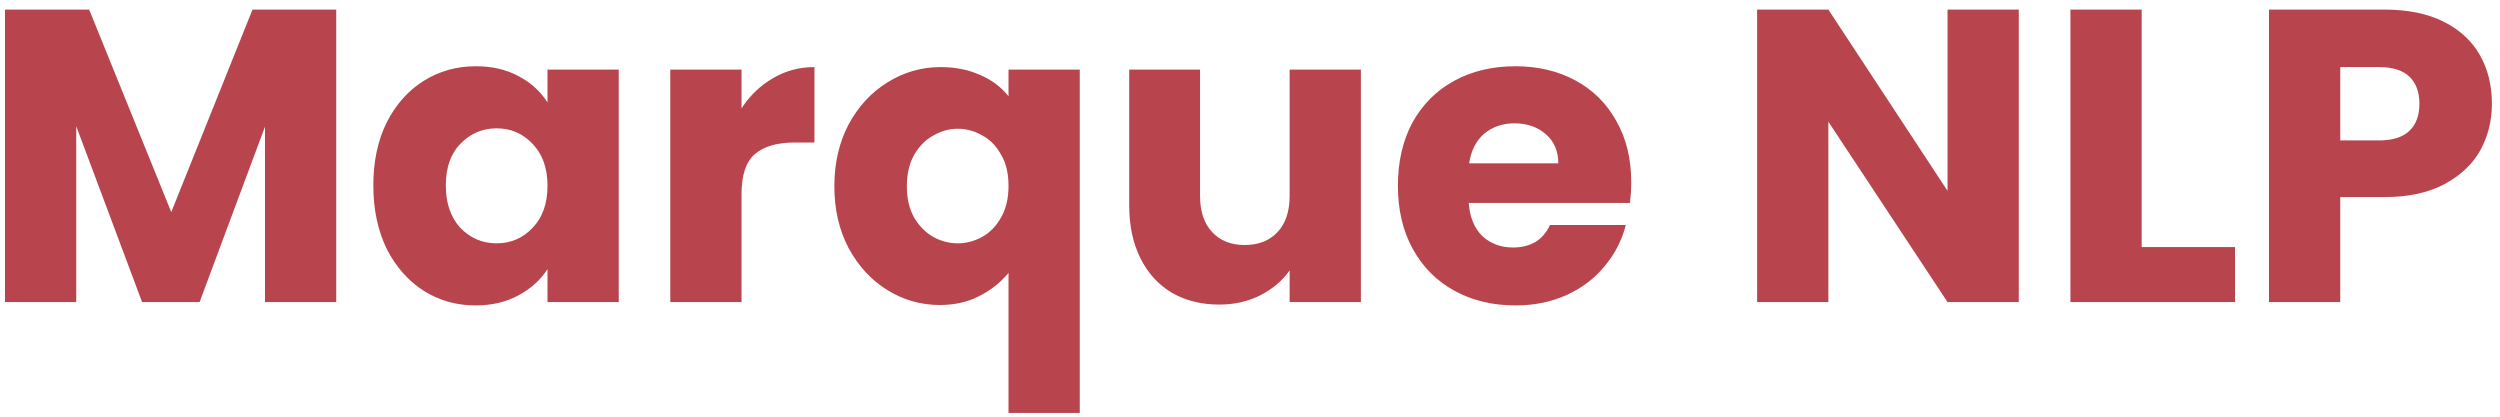 <svg width="240" height="40" viewBox="0 0 240 40" fill="none" xmlns="http://www.w3.org/2000/svg">
<path d="M32.28 0.92V29H25.44V12.16L19.16 29H13.64L7.32 12.12V29H0.48V0.92H8.56L16.44 20.36L24.24 0.92H32.28ZM35.839 17.8C35.839 15.507 36.265 13.493 37.119 11.76C37.999 10.027 39.185 8.693 40.679 7.76C42.172 6.827 43.839 6.36 45.679 6.36C47.252 6.36 48.625 6.68 49.799 7.32C50.999 7.96 51.919 8.8 52.559 9.84V6.68H59.399V29H52.559V25.84C51.892 26.88 50.959 27.72 49.759 28.36C48.585 29 47.212 29.32 45.639 29.32C43.825 29.32 42.172 28.853 40.679 27.92C39.185 26.96 37.999 25.613 37.119 23.88C36.265 22.12 35.839 20.093 35.839 17.8ZM52.559 17.84C52.559 16.133 52.079 14.787 51.119 13.8C50.185 12.813 49.039 12.32 47.679 12.32C46.319 12.32 45.159 12.813 44.199 13.8C43.265 14.76 42.799 16.093 42.799 17.8C42.799 19.507 43.265 20.867 44.199 21.88C45.159 22.867 46.319 23.36 47.679 23.36C49.039 23.36 50.185 22.867 51.119 21.88C52.079 20.893 52.559 19.547 52.559 17.84ZM71.187 10.4C71.987 9.173 72.987 8.213 74.187 7.52C75.387 6.8 76.721 6.44 78.187 6.44V13.68H76.307C74.6 13.68 73.32 14.053 72.467 14.8C71.614 15.52 71.187 16.8 71.187 18.64V29H64.347V6.68H71.187V10.4ZM80.097 17.88C80.097 15.667 80.55 13.693 81.457 11.96C82.39 10.227 83.63 8.88 85.177 7.92C86.75 6.933 88.457 6.44 90.297 6.44C91.71 6.44 92.977 6.693 94.097 7.2C95.217 7.68 96.123 8.36 96.817 9.24V6.68H103.657V39.64H96.817V26.2C96.043 27.133 95.097 27.88 93.977 28.44C92.883 29 91.63 29.28 90.217 29.28C88.403 29.28 86.723 28.8 85.177 27.84C83.63 26.88 82.39 25.533 81.457 23.8C80.55 22.067 80.097 20.093 80.097 17.88ZM96.817 17.84C96.817 16.64 96.577 15.64 96.097 14.84C95.643 14.013 95.043 13.4 94.297 13C93.55 12.573 92.763 12.36 91.937 12.36C91.137 12.36 90.363 12.573 89.617 13C88.87 13.4 88.257 14.013 87.777 14.84C87.297 15.667 87.057 16.68 87.057 17.88C87.057 19.08 87.297 20.093 87.777 20.92C88.257 21.72 88.87 22.333 89.617 22.76C90.363 23.16 91.137 23.36 91.937 23.36C92.737 23.36 93.51 23.16 94.257 22.76C95.03 22.333 95.643 21.707 96.097 20.88C96.577 20.053 96.817 19.04 96.817 17.84ZM130.645 6.68V29H123.805V25.96C123.112 26.947 122.165 27.747 120.965 28.36C119.792 28.947 118.485 29.24 117.045 29.24C115.338 29.24 113.832 28.867 112.525 28.12C111.218 27.347 110.205 26.24 109.485 24.8C108.765 23.36 108.405 21.667 108.405 19.72V6.68H115.205V18.8C115.205 20.293 115.592 21.453 116.365 22.28C117.138 23.107 118.178 23.52 119.485 23.52C120.818 23.52 121.872 23.107 122.645 22.28C123.418 21.453 123.805 20.293 123.805 18.8V6.68H130.645ZM156.598 17.48C156.598 18.12 156.558 18.787 156.478 19.48H140.998C141.105 20.867 141.545 21.933 142.318 22.68C143.118 23.4 144.091 23.76 145.238 23.76C146.945 23.76 148.131 23.04 148.798 21.6H156.078C155.705 23.067 155.025 24.387 154.038 25.56C153.078 26.733 151.865 27.653 150.398 28.32C148.931 28.987 147.291 29.32 145.478 29.32C143.291 29.32 141.345 28.853 139.638 27.92C137.931 26.987 136.598 25.653 135.638 23.92C134.678 22.187 134.198 20.16 134.198 17.84C134.198 15.52 134.665 13.493 135.598 11.76C136.558 10.027 137.891 8.693 139.598 7.76C141.305 6.827 143.265 6.36 145.478 6.36C147.638 6.36 149.558 6.813 151.238 7.72C152.918 8.627 154.225 9.92 155.158 11.6C156.118 13.28 156.598 15.24 156.598 17.48ZM149.598 15.68C149.598 14.507 149.198 13.573 148.398 12.88C147.598 12.187 146.598 11.84 145.398 11.84C144.251 11.84 143.278 12.173 142.478 12.84C141.705 13.507 141.225 14.453 141.038 15.68H149.598ZM193.803 29H186.963L175.523 11.68V29H168.683V0.92H175.523L186.963 18.32V0.92H193.803V29ZM205.601 23.72H214.561V29H198.761V0.92H205.601V23.72ZM239.224 9.96C239.224 11.587 238.85 13.08 238.104 14.44C237.357 15.773 236.21 16.853 234.664 17.68C233.117 18.507 231.197 18.92 228.904 18.92H224.664V29H217.824V0.92H228.904C231.144 0.92 233.037 1.307 234.584 2.08C236.13 2.853 237.29 3.92 238.064 5.28C238.837 6.64 239.224 8.2 239.224 9.96ZM228.384 13.48C229.69 13.48 230.664 13.173 231.304 12.56C231.944 11.947 232.264 11.08 232.264 9.96C232.264 8.84 231.944 7.973 231.304 7.36C230.664 6.747 229.69 6.44 228.384 6.44H224.664V13.48H228.384Z" fill="#B8454D"/>
</svg>
